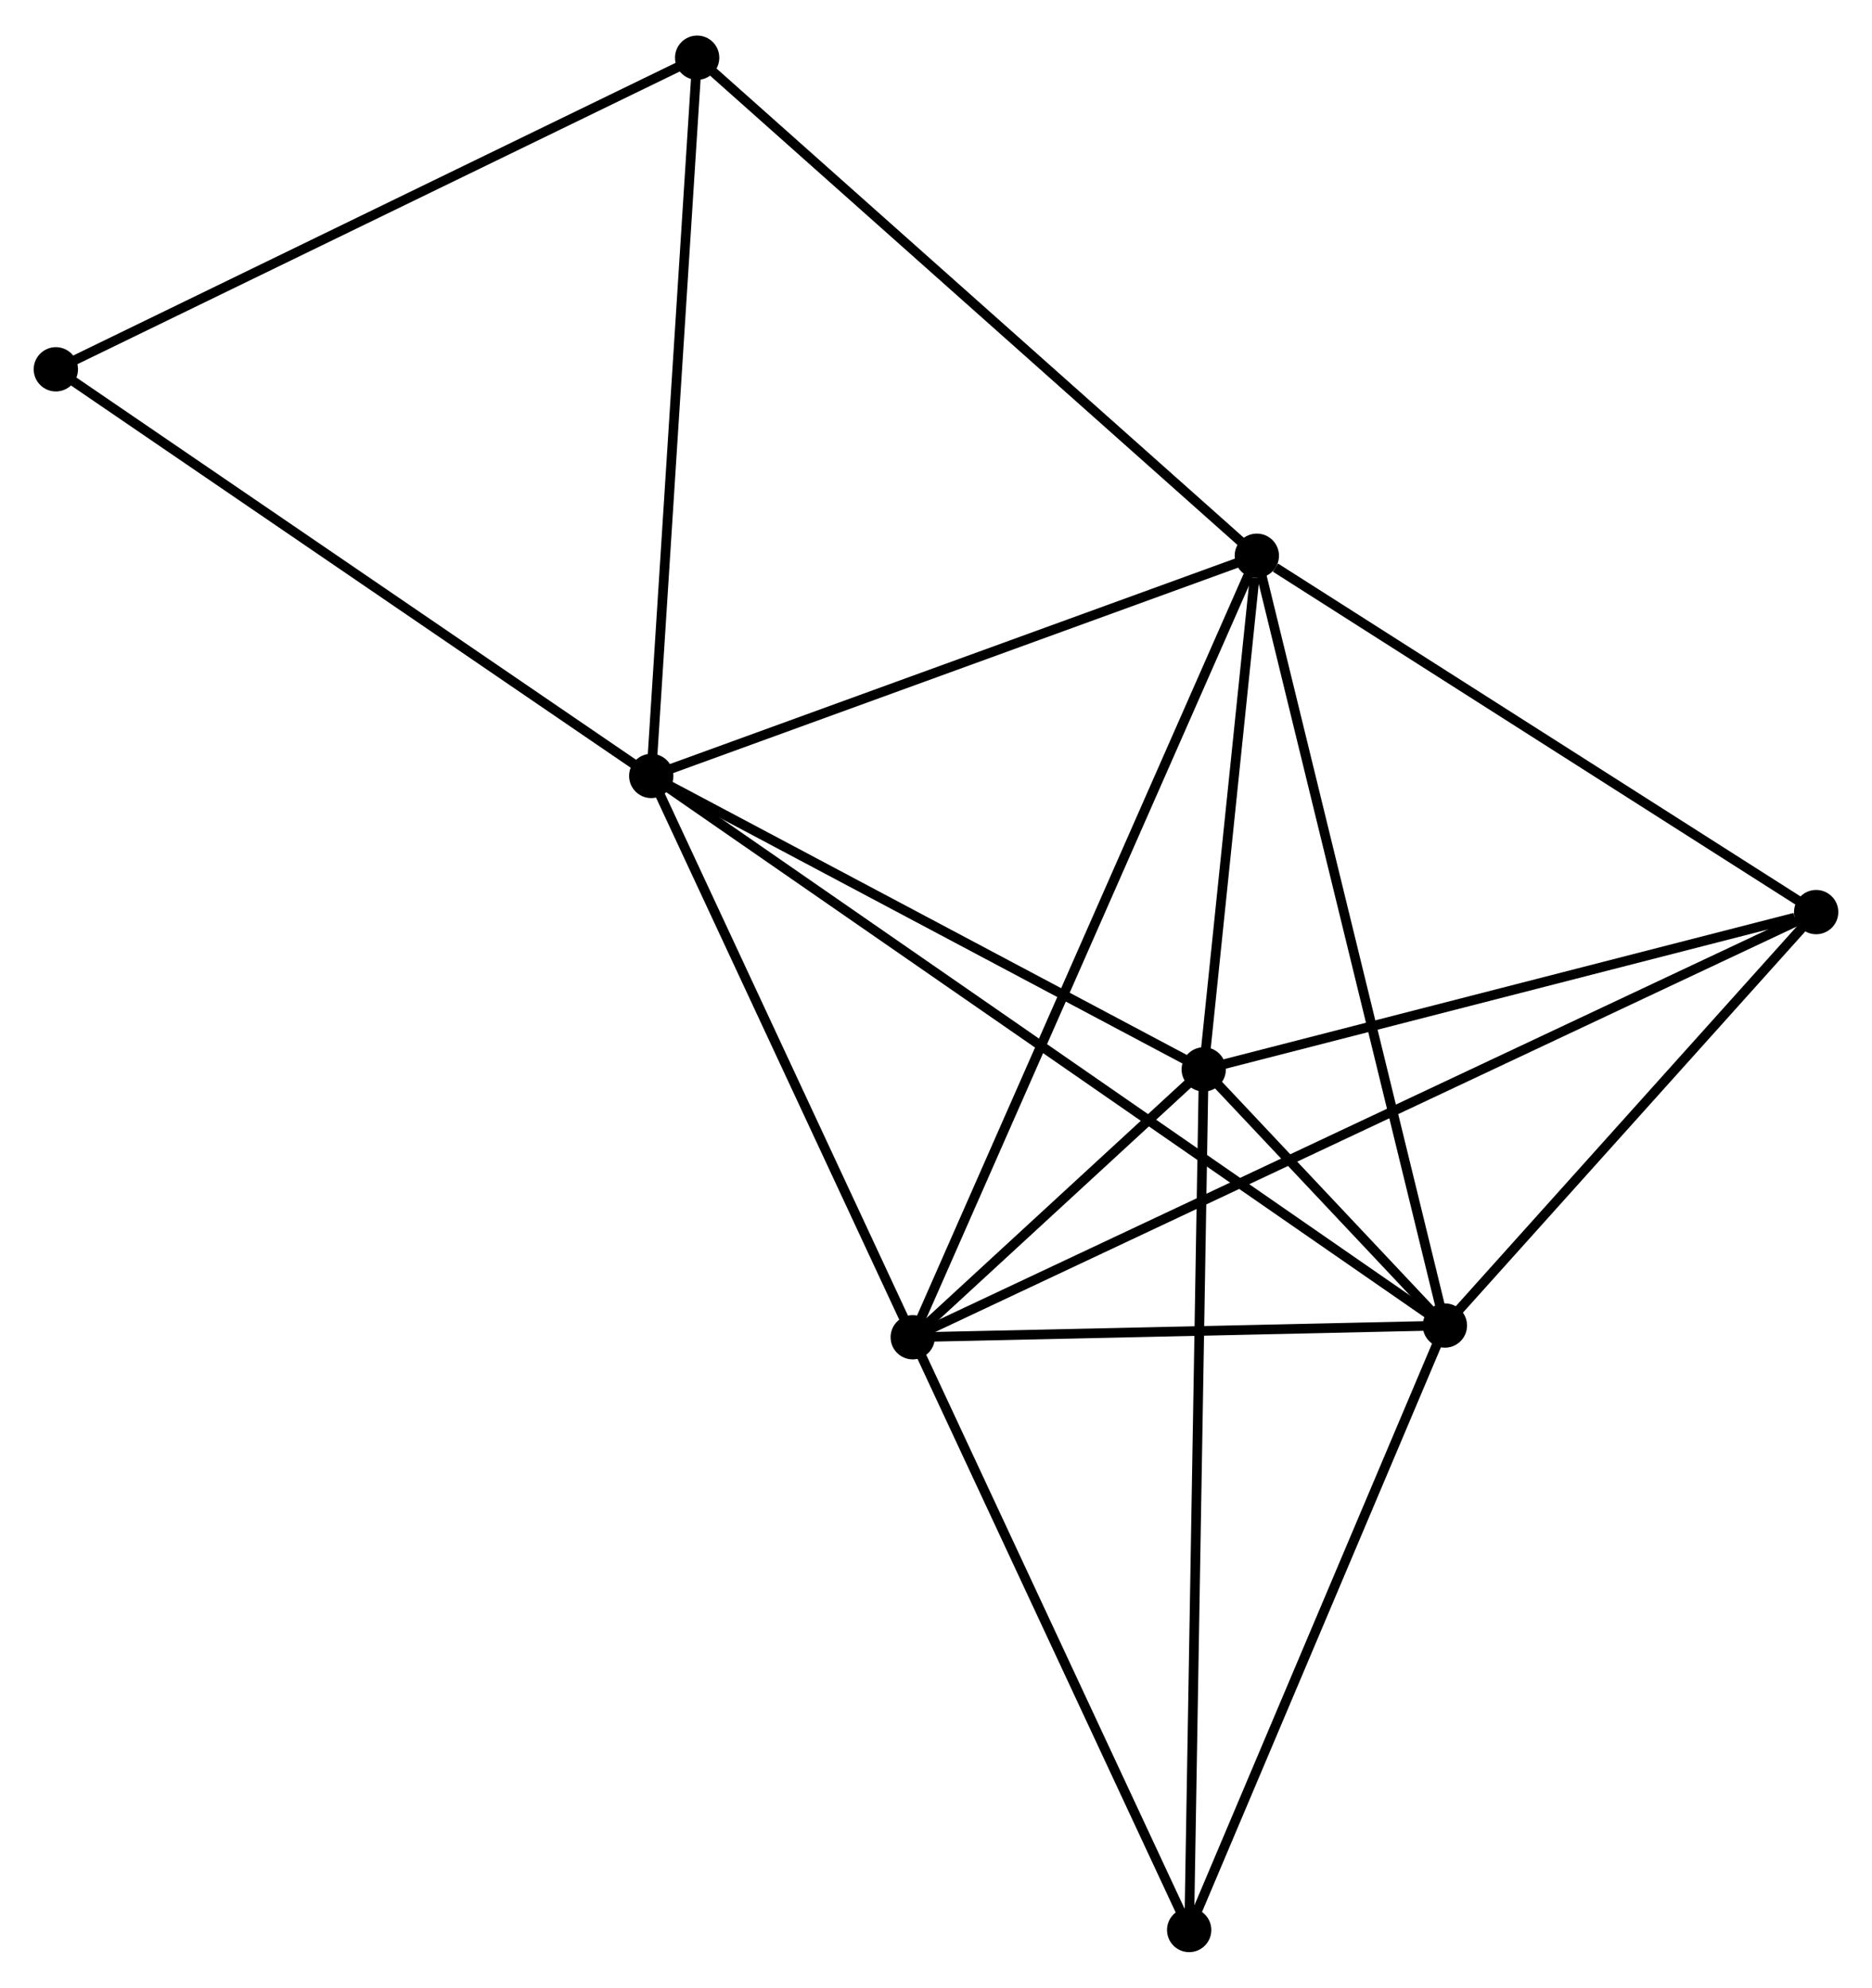 <?xml version="1.0" encoding="UTF-8" standalone="no"?>
<!DOCTYPE svg PUBLIC "-//W3C//DTD SVG 1.1//EN"
 "http://www.w3.org/Graphics/SVG/1.1/DTD/svg11.dtd">
<!-- Generated by graphviz version 2.36.0 (20140111.2315)
 -->
<!-- Title: %3 Pages: 1 -->
<svg width="194pt" height="206pt"
 viewBox="0.00 0.00 194.42 206.06" xmlns="http://www.w3.org/2000/svg" xmlns:xlink="http://www.w3.org/1999/xlink">
<g id="graph0" class="graph" transform="scale(1 1) rotate(0) translate(4 202.059)">
<title>%3</title>
<!-- 0 -->
<g id="node1" class="node"><title>0</title>
<ellipse fill="black" stroke="black" cx="63.636" cy="-121.662" rx="1.8" ry="1.8"/>
</g>
<!-- 1 -->
<g id="node2" class="node"><title>1</title>
<ellipse fill="black" stroke="black" cx="126.531" cy="-144.533" rx="1.8" ry="1.8"/>
</g>
<!-- 0&#45;&#45;1 -->
<g id="edge1" class="edge"><title>0&#45;&#45;1</title>
<path fill="none" stroke="black" d="M65.45,-122.322C74.635,-125.661 115.909,-140.67 124.828,-143.914"/>
</g>
<!-- 2 -->
<g id="node3" class="node"><title>2</title>
<ellipse fill="black" stroke="black" cx="146.063" cy="-64.582" rx="1.8" ry="1.8"/>
</g>
<!-- 0&#45;&#45;2 -->
<g id="edge2" class="edge"><title>0&#45;&#45;2</title>
<path fill="none" stroke="black" d="M65.357,-120.47C76.084,-113.041 133.651,-73.177 144.351,-65.768"/>
</g>
<!-- 3 -->
<g id="node4" class="node"><title>3</title>
<ellipse fill="black" stroke="black" cx="121.016" cy="-91.186" rx="1.8" ry="1.8"/>
</g>
<!-- 0&#45;&#45;3 -->
<g id="edge3" class="edge"><title>0&#45;&#45;3</title>
<path fill="none" stroke="black" d="M65.545,-120.648C74.257,-116.021 110.193,-96.934 119.041,-92.235"/>
</g>
<!-- 4 -->
<g id="node5" class="node"><title>4</title>
<ellipse fill="black" stroke="black" cx="90.794" cy="-63.364" rx="1.8" ry="1.8"/>
</g>
<!-- 0&#45;&#45;4 -->
<g id="edge4" class="edge"><title>0&#45;&#45;4</title>
<path fill="none" stroke="black" d="M64.539,-119.722C68.662,-110.871 85.671,-74.36 89.859,-65.371"/>
</g>
<!-- 7 -->
<g id="node6" class="node"><title>7</title>
<ellipse fill="black" stroke="black" cx="68.404" cy="-196.259" rx="1.8" ry="1.8"/>
</g>
<!-- 0&#45;&#45;7 -->
<g id="edge5" class="edge"><title>0&#45;&#45;7</title>
<path fill="none" stroke="black" d="M63.753,-123.506C64.407,-133.737 67.585,-183.453 68.273,-194.206"/>
</g>
<!-- 8 -->
<g id="node7" class="node"><title>8</title>
<ellipse fill="black" stroke="black" cx="1.8" cy="-163.895" rx="1.8" ry="1.8"/>
</g>
<!-- 0&#45;&#45;8 -->
<g id="edge6" class="edge"><title>0&#45;&#45;8</title>
<path fill="none" stroke="black" d="M62.107,-122.706C53.626,-128.498 12.416,-156.645 3.502,-162.733"/>
</g>
<!-- 1&#45;&#45;2 -->
<g id="edge7" class="edge"><title>1&#45;&#45;2</title>
<path fill="none" stroke="black" d="M127.014,-142.556C129.716,-131.495 142.939,-77.37 145.597,-66.489"/>
</g>
<!-- 1&#45;&#45;3 -->
<g id="edge8" class="edge"><title>1&#45;&#45;3</title>
<path fill="none" stroke="black" d="M126.294,-142.241C125.387,-133.466 122.141,-102.068 121.246,-93.41"/>
</g>
<!-- 1&#45;&#45;4 -->
<g id="edge9" class="edge"><title>1&#45;&#45;4</title>
<path fill="none" stroke="black" d="M125.785,-142.837C121.134,-132.274 96.175,-75.586 91.536,-65.05"/>
</g>
<!-- 1&#45;&#45;7 -->
<g id="edge11" class="edge"><title>1&#45;&#45;7</title>
<path fill="none" stroke="black" d="M125.094,-145.811C117.122,-152.906 78.383,-187.379 70.004,-194.835"/>
</g>
<!-- 5 -->
<g id="node8" class="node"><title>5</title>
<ellipse fill="black" stroke="black" cx="184.621" cy="-107.522" rx="1.8" ry="1.8"/>
</g>
<!-- 1&#45;&#45;5 -->
<g id="edge10" class="edge"><title>1&#45;&#45;5</title>
<path fill="none" stroke="black" d="M128.464,-143.301C137.441,-137.582 174.972,-113.67 183.075,-108.507"/>
</g>
<!-- 2&#45;&#45;3 -->
<g id="edge12" class="edge"><title>2&#45;&#45;3</title>
<path fill="none" stroke="black" d="M144.717,-66.013C140.408,-70.589 126.982,-84.849 122.494,-89.616"/>
</g>
<!-- 2&#45;&#45;4 -->
<g id="edge13" class="edge"><title>2&#45;&#45;4</title>
<path fill="none" stroke="black" d="M144.224,-64.542C135.833,-64.357 101.219,-63.594 92.696,-63.406"/>
</g>
<!-- 2&#45;&#45;5 -->
<g id="edge14" class="edge"><title>2&#45;&#45;5</title>
<path fill="none" stroke="black" d="M147.346,-66.011C153.2,-72.53 177.348,-99.423 183.294,-106.044"/>
</g>
<!-- 6 -->
<g id="node9" class="node"><title>6</title>
<ellipse fill="black" stroke="black" cx="119.503" cy="-1.8" rx="1.8" ry="1.8"/>
</g>
<!-- 2&#45;&#45;6 -->
<g id="edge15" class="edge"><title>2&#45;&#45;6</title>
<path fill="none" stroke="black" d="M145.297,-62.771C141.418,-53.603 123.989,-12.402 120.222,-3.5"/>
</g>
<!-- 3&#45;&#45;4 -->
<g id="edge16" class="edge"><title>3&#45;&#45;4</title>
<path fill="none" stroke="black" d="M119.391,-89.69C114.095,-84.814 97.377,-69.424 92.282,-64.734"/>
</g>
<!-- 3&#45;&#45;5 -->
<g id="edge17" class="edge"><title>3&#45;&#45;5</title>
<path fill="none" stroke="black" d="M122.851,-91.657C131.976,-94.001 172.425,-104.39 182.395,-106.95"/>
</g>
<!-- 3&#45;&#45;6 -->
<g id="edge18" class="edge"><title>3&#45;&#45;6</title>
<path fill="none" stroke="black" d="M120.984,-89.319C120.788,-77.686 119.731,-15.259 119.535,-3.657"/>
</g>
<!-- 4&#45;&#45;5 -->
<g id="edge19" class="edge"><title>4&#45;&#45;5</title>
<path fill="none" stroke="black" d="M92.754,-64.286C105.07,-70.083 171.627,-101.407 182.975,-106.748"/>
</g>
<!-- 4&#45;&#45;6 -->
<g id="edge20" class="edge"><title>4&#45;&#45;6</title>
<path fill="none" stroke="black" d="M91.622,-61.588C95.814,-52.598 114.655,-12.197 118.726,-3.467"/>
</g>
<!-- 7&#45;&#45;8 -->
<g id="edge21" class="edge"><title>7&#45;&#45;8</title>
<path fill="none" stroke="black" d="M66.758,-195.459C57.623,-191.02 13.234,-169.451 3.633,-164.786"/>
</g>
</g>
</svg>
